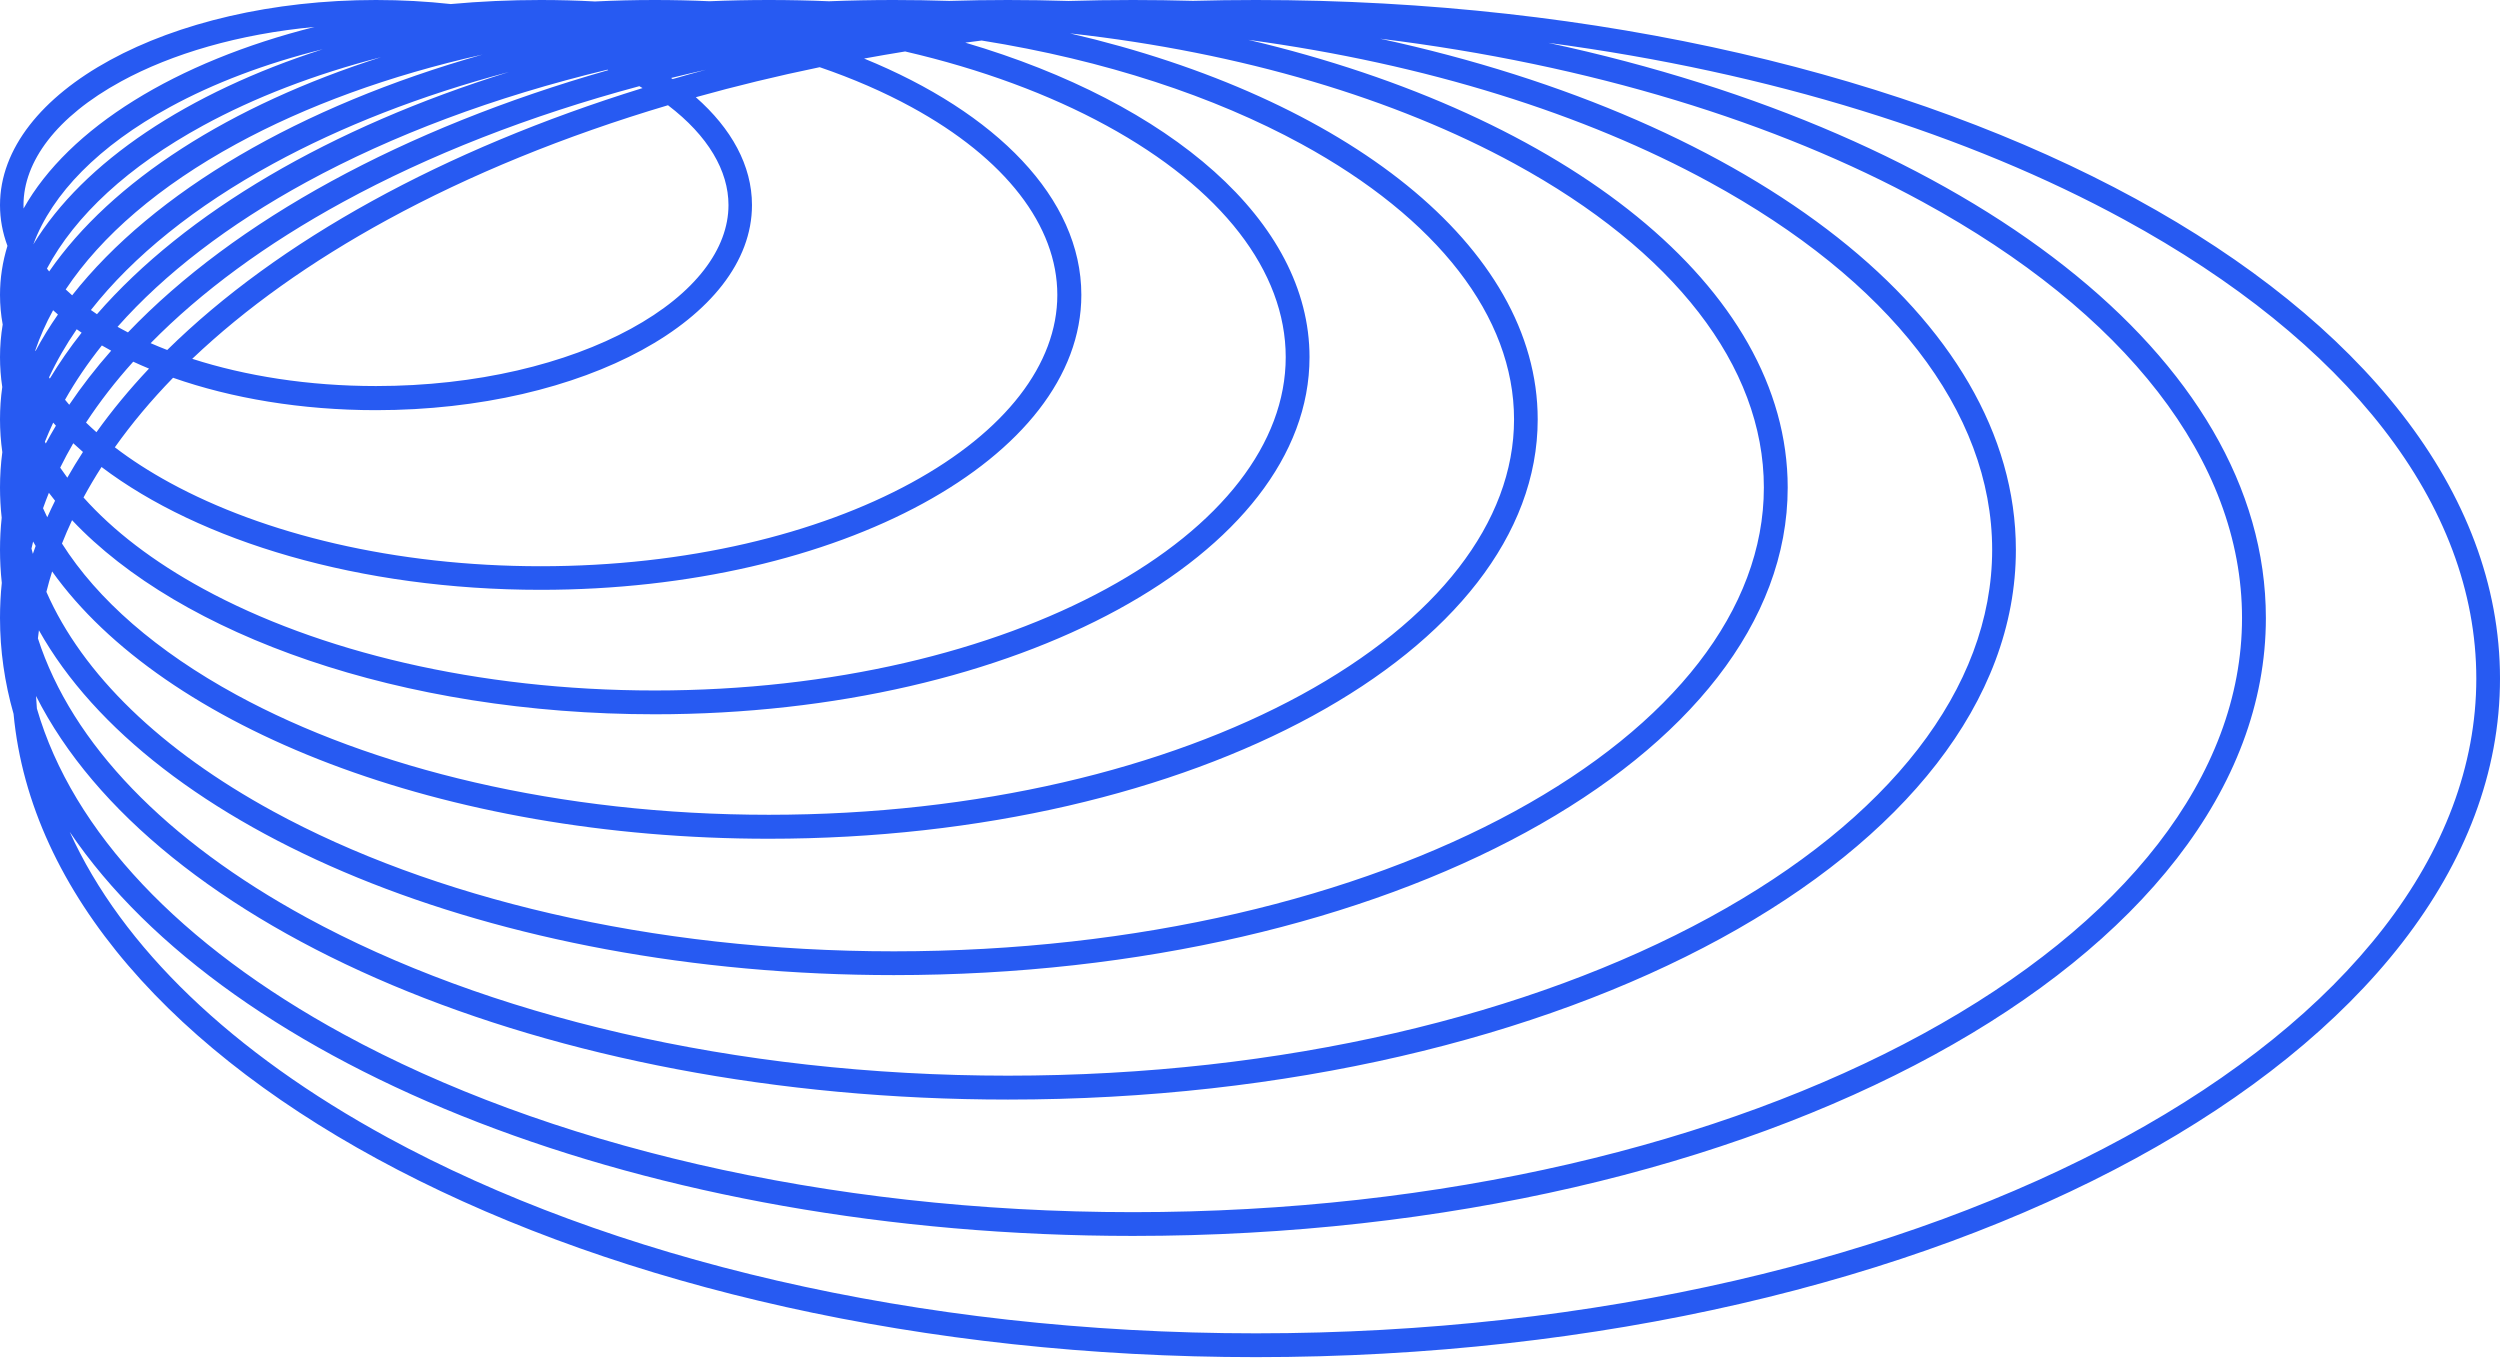 <svg width="251" height="137" viewBox="0 0 251 137" fill="none" xmlns="http://www.w3.org/2000/svg">
<path fill-rule="evenodd" clip-rule="evenodd" d="M73.14 20.591C73.14 24.942 69.867 29.449 63.336 33.011C56.908 36.517 47.866 38.759 37.75 38.759C30.96 38.759 24.654 37.749 19.299 36.025C24.633 30.949 31.224 26.25 38.913 22.055C47.189 17.541 56.665 13.659 67.067 10.566C71.113 13.646 73.14 17.167 73.14 20.591ZM64.513 8.843C44.51 15.039 27.95 24.16 16.789 35.139C16.221 34.919 15.665 34.691 15.124 34.455C20.212 29.272 26.721 24.489 34.465 20.265C43.068 15.573 53.1 11.631 64.19 8.652C64.299 8.716 64.406 8.78 64.513 8.843ZM69.861 9.76C73.436 12.906 75.499 16.617 75.499 20.591C75.499 31.963 58.598 41.181 37.75 41.181C30.245 41.181 23.253 39.987 17.375 37.928C15.178 40.189 13.225 42.52 11.53 44.909C13.169 46.163 15.019 47.356 17.071 48.476C26.473 53.604 39.625 56.85 54.284 56.85C68.943 56.85 82.095 53.604 91.496 48.476C100.98 43.303 106.155 36.535 106.155 29.609C106.155 22.684 100.98 15.916 91.496 10.743C88.735 9.237 85.65 7.893 82.299 6.746C78.032 7.629 73.881 8.636 69.861 9.76ZM70.872 7.004C69.75 7.307 68.636 7.618 67.533 7.938C67.482 7.902 67.43 7.866 67.378 7.83C68.532 7.544 69.697 7.269 70.872 7.004ZM119.777 0.086C117.78 0.029 115.77 0 113.747 0C111.579 0 109.426 0.033 107.288 0.098C105.273 0.033 103.242 0 101.197 0C99.216 0 97.249 0.031 95.297 0.092C93.46 0.031 91.608 0 89.743 0C87.553 0 85.381 0.043 83.23 0.127C81.238 0.043 79.224 0 77.192 0C75.188 0 73.201 0.042 71.234 0.124C69.422 0.042 67.589 0 65.738 0C63.715 0 61.712 0.05 59.736 0.147C57.943 0.05 56.124 0 54.284 0C51.209 0 48.194 0.139 45.259 0.407C42.832 0.14 40.321 0 37.75 0C16.901 0 0 9.219 0 20.591C0 21.993 0.257 23.363 0.747 24.686C0.256 26.288 0 27.932 0 29.609C0 30.613 0.092 31.605 0.27 32.583C0.091 33.661 0 34.753 0 35.857C0 36.867 0.077 37.867 0.227 38.855C0.076 39.928 0 41.011 0 42.105C0 43.213 0.079 44.312 0.233 45.398C0.078 46.571 0 47.756 0 48.95C0 49.968 0.057 50.978 0.169 51.98C0.057 53.045 0 54.118 0 55.198C0 56.314 0.061 57.422 0.18 58.521C0.061 59.687 0 60.861 0 62.044C0 65.318 0.465 68.534 1.361 71.671C4.74 107.651 59.294 136.257 126.098 136.257C195.079 136.257 251 105.755 251 68.129C251 30.502 195.079 0 126.098 0C123.978 0 121.871 0.029 119.777 0.086ZM96.913 4.281C97.461 4.208 98.011 4.138 98.562 4.069C110.904 6.042 121.89 9.673 130.65 14.451C144.306 21.9 152.01 31.787 152.01 42.105C152.01 52.423 144.306 62.31 130.65 69.759C117.09 77.156 98.194 81.804 77.192 81.804C56.191 81.804 37.295 77.156 23.735 69.759C15.74 65.398 9.785 60.202 6.222 54.572C6.533 53.786 6.871 53.004 7.235 52.227C18.14 63.798 40.244 71.714 65.738 71.714C102.044 71.714 131.476 55.66 131.476 35.857C131.476 22.207 117.493 10.338 96.913 4.281ZM86.753 5.878C88.116 5.629 89.491 5.391 90.876 5.167C98.512 6.936 105.358 9.481 111.077 12.601C122.65 18.913 129.086 27.24 129.086 35.857C129.086 44.474 122.65 52.801 111.077 59.113C99.595 65.376 83.57 69.324 65.738 69.324C47.906 69.324 31.881 65.376 20.399 59.113C15.402 56.388 11.362 53.286 8.385 49.947C8.942 48.918 9.545 47.897 10.194 46.886C20.049 54.355 36.125 59.219 54.284 59.219C84.264 59.219 108.567 45.962 108.567 29.609C108.567 19.897 99.995 11.278 86.753 5.878ZM9.683 43.393C11.245 41.207 13.008 39.076 14.959 37.007C14.42 36.784 13.892 36.553 13.375 36.314C11.588 38.3 10.005 40.34 8.637 42.426C8.973 42.752 9.321 43.074 9.683 43.393ZM8.329 45.377C7.775 46.231 7.252 47.092 6.759 47.96C6.51 47.626 6.271 47.29 6.043 46.953C6.448 46.13 6.886 45.313 7.356 44.502C7.671 44.797 7.996 45.089 8.329 45.377ZM5.529 50.273C5.317 50.01 5.11 49.745 4.909 49.478C4.701 49.993 4.505 50.509 4.322 51.028C4.456 51.331 4.597 51.634 4.745 51.936C4.993 51.379 5.255 50.825 5.529 50.273ZM3.579 54.815C3.493 54.666 3.408 54.517 3.325 54.368C3.268 54.603 3.213 54.84 3.16 55.076C3.205 55.253 3.252 55.43 3.3 55.607C3.39 55.343 3.483 55.078 3.579 54.815ZM3.806 64.092C3.837 63.822 3.871 63.553 3.908 63.283C15.143 83.325 49.322 97.901 89.743 97.901C139.306 97.901 179.485 75.985 179.485 48.95C179.485 28.814 157.194 11.517 125.337 4.001C143.208 6.421 159.119 11.459 171.62 18.278C189.616 28.094 200.013 41.255 200.013 55.198C200.013 69.141 189.616 82.303 171.62 92.119C153.719 101.883 128.825 107.997 101.197 107.997C73.569 107.997 48.675 101.883 30.773 92.119C16.662 84.421 7.223 74.667 3.806 64.092ZM3.703 71.136C3.667 70.717 3.639 70.298 3.618 69.878C15.403 93.237 54.626 110.397 101.197 110.397C157.086 110.397 202.394 85.683 202.394 55.198C202.394 31.912 175.958 11.994 138.564 3.885C159.633 6.475 178.398 12.285 193.028 20.265C213.285 31.315 225.099 46.189 225.099 62.044C225.099 77.898 213.285 92.773 193.028 103.822C172.86 114.823 144.834 121.701 113.747 121.701C82.659 121.701 54.634 114.823 34.465 103.822C18.137 94.915 7.294 83.523 3.703 71.136ZM7.003 83.526C23.025 107.204 64.771 124.087 113.747 124.087C176.567 124.087 227.494 96.309 227.494 62.044C227.494 35.809 197.641 13.377 155.454 4.303C177.777 7.27 197.666 13.537 213.282 22.055C235.566 34.21 248.621 50.606 248.621 68.129C248.621 85.651 235.566 102.047 213.282 114.202C191.091 126.306 160.271 133.867 126.098 133.867C91.925 133.867 61.105 126.306 38.913 114.202C23.322 105.697 12.248 95.116 7.003 83.526ZM4.658 59.424C4.829 58.738 5.021 58.055 5.233 57.374C16.442 73.08 44.434 84.21 77.192 84.21C119.825 84.21 154.385 65.359 154.385 42.105C154.385 24.704 135.033 9.769 107.428 3.352C124.741 5.269 140.15 9.941 152.052 16.432C167.966 25.113 177.092 36.714 177.092 48.95C177.092 61.187 167.966 72.788 152.052 81.468C136.227 90.1 114.202 95.513 89.743 95.513C65.283 95.513 43.258 90.1 27.433 81.468C16.154 75.316 8.284 67.697 4.658 59.424ZM12.164 33.011C12.388 33.134 12.616 33.255 12.846 33.374C23.602 22.135 40.483 12.917 61.074 7.039L60.982 6.996C49.611 9.73 39.383 13.582 30.773 18.278C22.928 22.557 16.527 27.472 11.802 32.811C11.921 32.878 12.042 32.945 12.164 33.011ZM11.162 35.208C9.606 36.973 8.2 38.785 6.951 40.638C6.808 40.471 6.667 40.303 6.53 40.135C7.575 38.28 8.81 36.46 10.227 34.684C10.533 34.861 10.845 35.036 11.162 35.208ZM5.342 42.433C5.432 42.535 5.522 42.637 5.614 42.738C5.259 43.33 4.92 43.927 4.597 44.527C4.567 44.469 4.537 44.412 4.508 44.354C4.764 43.71 5.042 43.07 5.342 42.433ZM51.1 7.227C33.152 12.816 18.644 21.315 9.735 31.546C9.528 31.407 9.325 31.267 9.126 31.126C13.392 25.701 19.587 20.712 27.433 16.432C34.267 12.705 42.257 9.578 51.1 7.227ZM8.195 33.402C8.029 33.288 7.864 33.173 7.702 33.057C6.614 34.636 5.685 36.248 4.924 37.887C4.95 37.929 4.976 37.97 5.002 38.011C5.943 36.443 7.01 34.905 8.195 33.402ZM6.597 29.06C6.806 29.258 7.022 29.454 7.245 29.65C15.45 19.23 30.094 10.677 48.447 5.479C39.091 7.571 30.708 10.647 23.735 14.451C16.014 18.662 10.196 23.653 6.597 29.06ZM5.817 31.577C4.98 32.778 4.228 34.002 3.564 35.246L3.54 35.186C4.002 33.821 4.601 32.473 5.331 31.146C5.489 31.291 5.651 31.434 5.817 31.577ZM38.254 5.741C23.083 10.585 11.214 18.173 4.937 27.256C4.861 27.16 4.786 27.063 4.713 26.966C7.541 21.643 12.888 16.698 20.399 12.601C25.526 9.804 31.559 7.469 38.254 5.741ZM17.071 10.743C21.447 8.356 26.637 6.377 32.412 4.943C18.842 9.304 8.395 16.248 3.344 24.536C5.227 19.443 9.926 14.64 17.071 10.743ZM2.366 20.936C2.362 20.821 2.359 20.706 2.359 20.591C2.359 16.24 5.633 11.732 12.164 8.17C17.253 5.394 23.981 3.411 31.584 2.705C17.656 6.207 6.911 12.833 2.366 20.936Z" fill="#275AF2"/>
</svg>
